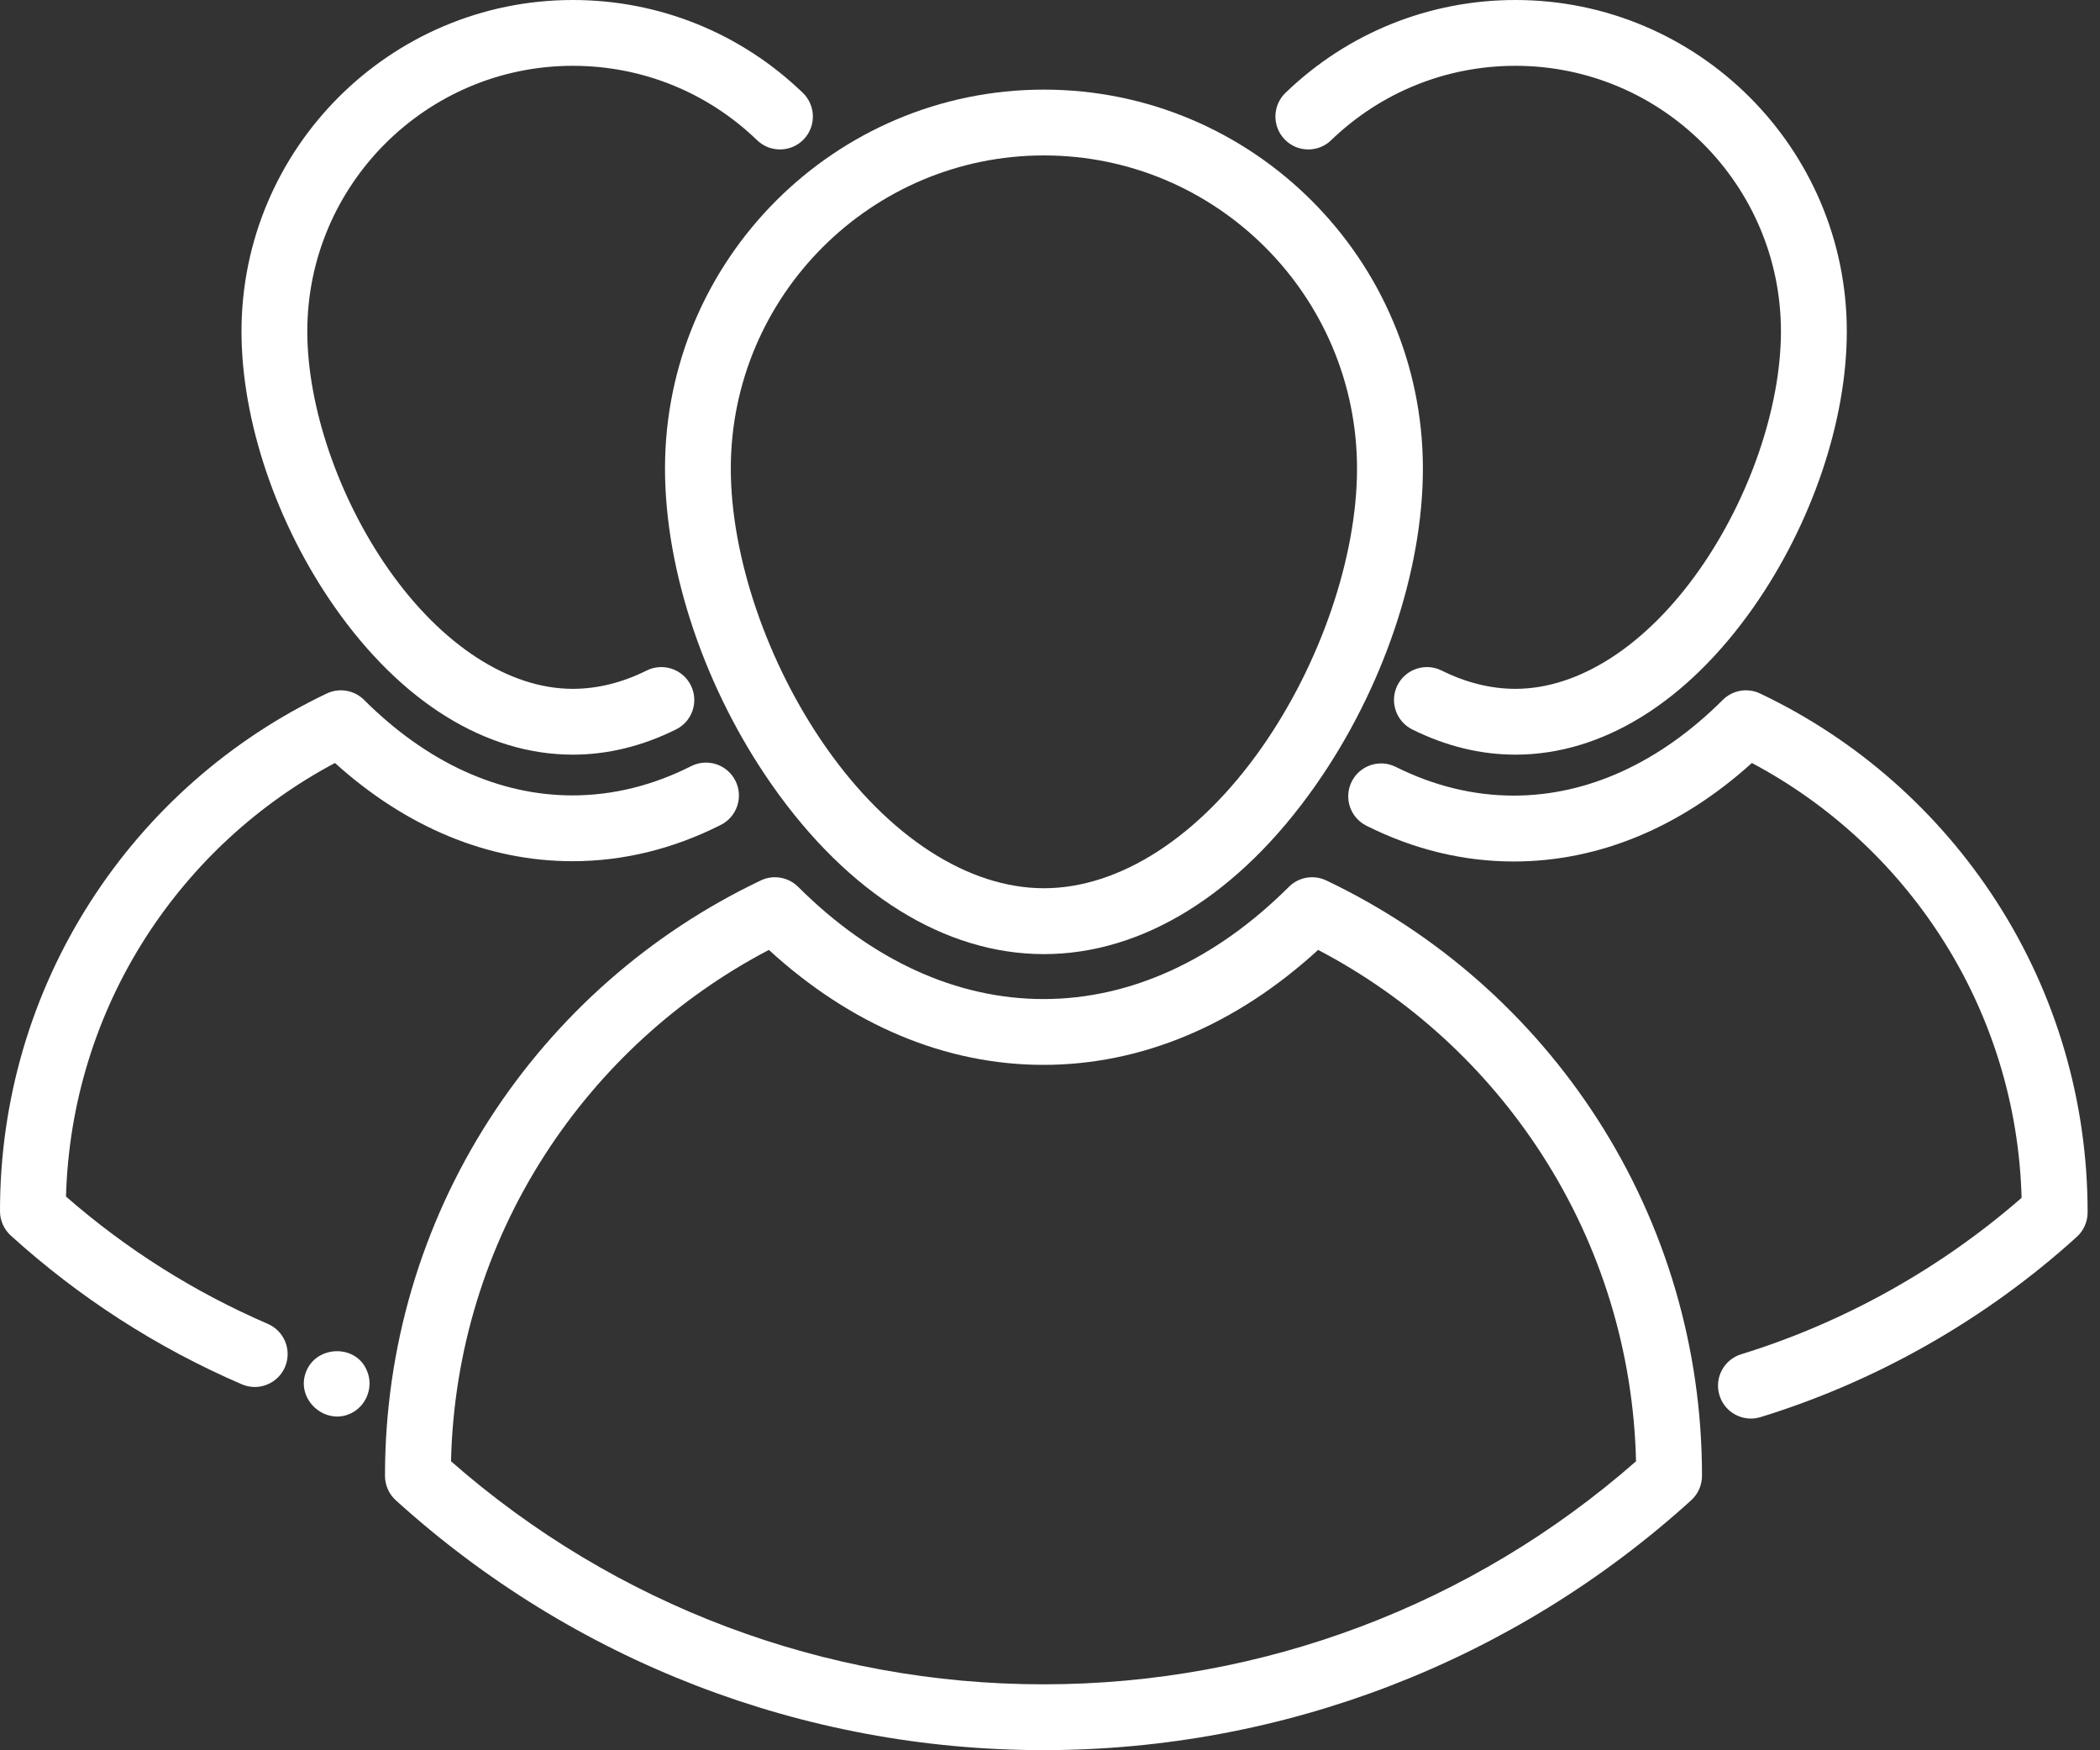 <svg width="30" height="25" viewBox="0 0 30 25" version="1.1" xmlns="http://www.w3.org/2000/svg" xmlns:xlink="http://www.w3.org/1999/xlink">
<rect x="0" y="0" width="30" height="25" fill="#333333" stroke="none"/>
<title>icon_people_white</title>
<desc>Created using Figma</desc>
<g id="Canvas" transform="translate(-2062 -3710)">
<g id="icon_people_white">
<g id="Vector">
<use xlink:href="#path0_fill" transform="translate(2071.5 3711.28)" fill="#FFFFFF"/>
</g>
<g id="Vector">
<use xlink:href="#path1_fill" transform="translate(2067.5 3722.53)" fill="#FFFFFF"/>
</g>
<g id="Vector">
<use xlink:href="#path2_fill" transform="translate(2081.26 3719.86)" fill="#FFFFFF"/>
</g>
<g id="Vector">
<use xlink:href="#path3_fill" transform="translate(2065.45 3710)" fill="#FFFFFF"/>
</g>
<g id="Vector">
<use xlink:href="#path4_fill" transform="translate(2062 3719.86)" fill="#FFFFFF"/>
</g>
<g id="Vector">
<use xlink:href="#path5_fill" transform="translate(2066.34 3729.3)" fill="#FFFFFF"/>
</g>
<g id="Vector">
<use xlink:href="#path6_fill" transform="translate(2067.24 3729.58)" fill="#FFFFFF"/>
</g>
<g id="Vector">
<use xlink:href="#path7_fill" transform="translate(2080.22 3710)" fill="#FFFFFF"/>
</g>
</g>
</g>
<defs>
<path id="path0_fill" d="M -2.52469e-07 5.413C -2.52469e-07 6.879 0.573 8.571 1.533 9.939C 2.623 11.492 4.001 12.348 5.413 12.348C 6.826 12.348 8.204 11.492 9.293 9.939C 10.253 8.571 10.827 6.879 10.827 5.413C 10.827 2.428 8.398 2.67771e-08 5.413 2.67771e-08C 2.428 2.67771e-08 -2.52469e-07 2.428 -2.52469e-07 5.413ZM 5.413 0.94C 7.88 0.94 9.886 2.947 9.886 5.413C 9.886 6.674 9.364 8.201 8.524 9.399C 7.628 10.675 6.495 11.407 5.413 11.407C 4.332 11.407 3.198 10.675 2.303 9.399C 1.462 8.201 0.94 6.674 0.94 5.413C 0.94 2.947 2.947 0.94 5.413 0.94Z"/>
<path id="path1_fill" d="M 13.447 0.046C 13.267 -0.04 13.053 -0.003 12.913 0.137C 11.861 1.186 10.649 1.74 9.407 1.74C 8.165 1.74 6.953 1.186 5.902 0.137C 5.761 -0.003 5.547 -0.04 5.368 0.046C 3.785 0.799 2.446 1.978 1.494 3.454C 0.517 4.971 -8.79817e-08 6.731 -8.79817e-08 8.543L -8.79817e-08 8.551C -8.79817e-08 8.683 0.056 8.81 0.154 8.899C 2.692 11.2 5.978 12.468 9.407 12.468C 12.836 12.468 16.122 11.2 18.66 8.899C 18.758 8.81 18.814 8.683 18.814 8.551L 18.814 8.543C 18.814 6.731 18.297 4.971 17.32 3.454C 16.369 1.978 15.029 0.799 13.447 0.046ZM 9.407 11.528C 6.282 11.528 3.285 10.398 0.943 8.342C 0.979 6.782 1.441 5.272 2.284 3.964C 3.083 2.725 4.185 1.718 5.484 1.038C 6.659 2.114 8.009 2.68 9.407 2.68C 10.805 2.68 12.155 2.114 13.33 1.038C 14.63 1.718 15.732 2.725 16.53 3.964C 17.373 5.272 17.835 6.782 17.872 8.342C 15.529 10.398 12.532 11.528 9.407 11.528Z"/>
<path id="path2_fill" d="M 9.261 3.016C 8.432 1.73 7.265 0.702 5.885 0.046C 5.706 -0.04 5.492 -0.003 5.351 0.137C 4.454 1.032 3.422 1.504 2.365 1.504C 1.792 1.504 1.225 1.366 0.68 1.094C 0.448 0.978 0.166 1.072 0.05 1.304C -0.066 1.536 0.028 1.818 0.26 1.934C 0.936 2.273 1.644 2.445 2.365 2.445C 3.577 2.445 4.747 1.96 5.767 1.038C 6.864 1.621 7.795 2.476 8.471 3.526C 9.188 4.639 9.584 5.922 9.62 7.249C 8.459 8.262 7.079 9.032 5.615 9.483C 5.367 9.559 5.227 9.822 5.304 10.07C 5.366 10.272 5.552 10.402 5.753 10.402C 5.799 10.402 5.845 10.395 5.891 10.381C 7.553 9.87 9.115 8.98 10.409 7.806C 10.507 7.717 10.563 7.591 10.563 7.458L 10.563 7.451C 10.563 5.872 10.113 4.338 9.261 3.016Z"/>
<path id="path3_fill" d="M 4.733 10.779C 5.23 10.779 5.726 10.658 6.207 10.419C 6.44 10.304 6.535 10.021 6.419 9.789C 6.304 9.557 6.021 9.462 5.789 9.577C 5.439 9.751 5.084 9.839 4.733 9.839C 3.822 9.839 2.864 9.218 2.103 8.135C 1.386 7.112 0.94 5.809 0.94 4.733C 0.94 2.642 2.642 0.94 4.733 0.94C 5.721 0.94 6.656 1.317 7.366 2.003C 7.553 2.183 7.851 2.178 8.031 1.991C 8.211 1.804 8.206 1.507 8.019 1.326C 7.132 0.471 5.965 -2.86897e-08 4.733 -2.86897e-08C 2.123 -2.86897e-08 -5.9292e-08 2.123 -5.9292e-08 4.734C -5.9292e-08 6.011 0.499 7.484 1.334 8.675C 2.286 10.032 3.494 10.779 4.733 10.779Z"/>
<path id="path4_fill" d="M 3.825 9.049C 2.775 8.596 1.807 7.985 0.943 7.231C 0.979 5.908 1.374 4.628 2.089 3.518C 2.764 2.472 3.691 1.62 4.785 1.038C 5.803 1.957 6.969 2.441 8.178 2.441C 8.904 2.441 9.618 2.266 10.298 1.922C 10.53 1.805 10.623 1.522 10.505 1.29C 10.388 1.059 10.106 0.966 9.874 1.083C 9.326 1.36 8.755 1.501 8.178 1.501C 7.124 1.501 6.095 1.029 5.201 0.137C 5.06 -0.003 4.846 -0.04 4.667 0.046C 3.291 0.701 2.126 1.725 1.299 3.009C 0.449 4.328 0 5.857 0 7.433L 0 7.44C 0 7.572 0.056 7.699 0.154 7.788C 1.134 8.676 2.244 9.391 3.453 9.912C 3.514 9.938 3.577 9.951 3.639 9.951C 3.821 9.951 3.994 9.844 4.071 9.667C 4.173 9.428 4.064 9.152 3.825 9.049Z"/>
<path id="path5_fill" d="M 0.036 0.284C -0.132 0.688 0.32 1.088 0.701 0.873C 0.904 0.758 0.995 0.5 0.904 0.284C 0.753 -0.101 0.19 -0.089 0.036 0.284Z"/>
<path id="path6_fill" d="M 0.003 0.008C 0.015 0.037 -0.008 -0.02 0.003 0.008L 0.003 0.008Z"/>
<path id="path7_fill" d="M 0.796 2.003C 1.507 1.317 2.442 0.94 3.429 0.94C 5.521 0.94 7.222 2.642 7.222 4.733C 7.222 5.809 6.777 7.112 6.059 8.135C 5.299 9.218 4.34 9.839 3.429 9.839C 3.079 9.839 2.723 9.751 2.374 9.577C 2.141 9.462 1.859 9.557 1.743 9.789C 1.628 10.021 1.723 10.304 1.955 10.419C 2.436 10.658 2.932 10.779 3.429 10.779C 4.669 10.779 5.876 10.032 6.829 8.675C 7.664 7.484 8.163 6.011 8.163 4.734C 8.163 2.123 6.039 -6.31173e-08 3.429 -6.31173e-08C 2.197 -6.31173e-08 1.03 0.471 0.144 1.326C -0.043 1.507 -0.048 1.804 0.132 1.991C 0.312 2.178 0.61 2.183 0.796 2.003Z"/>
</defs>
</svg>
